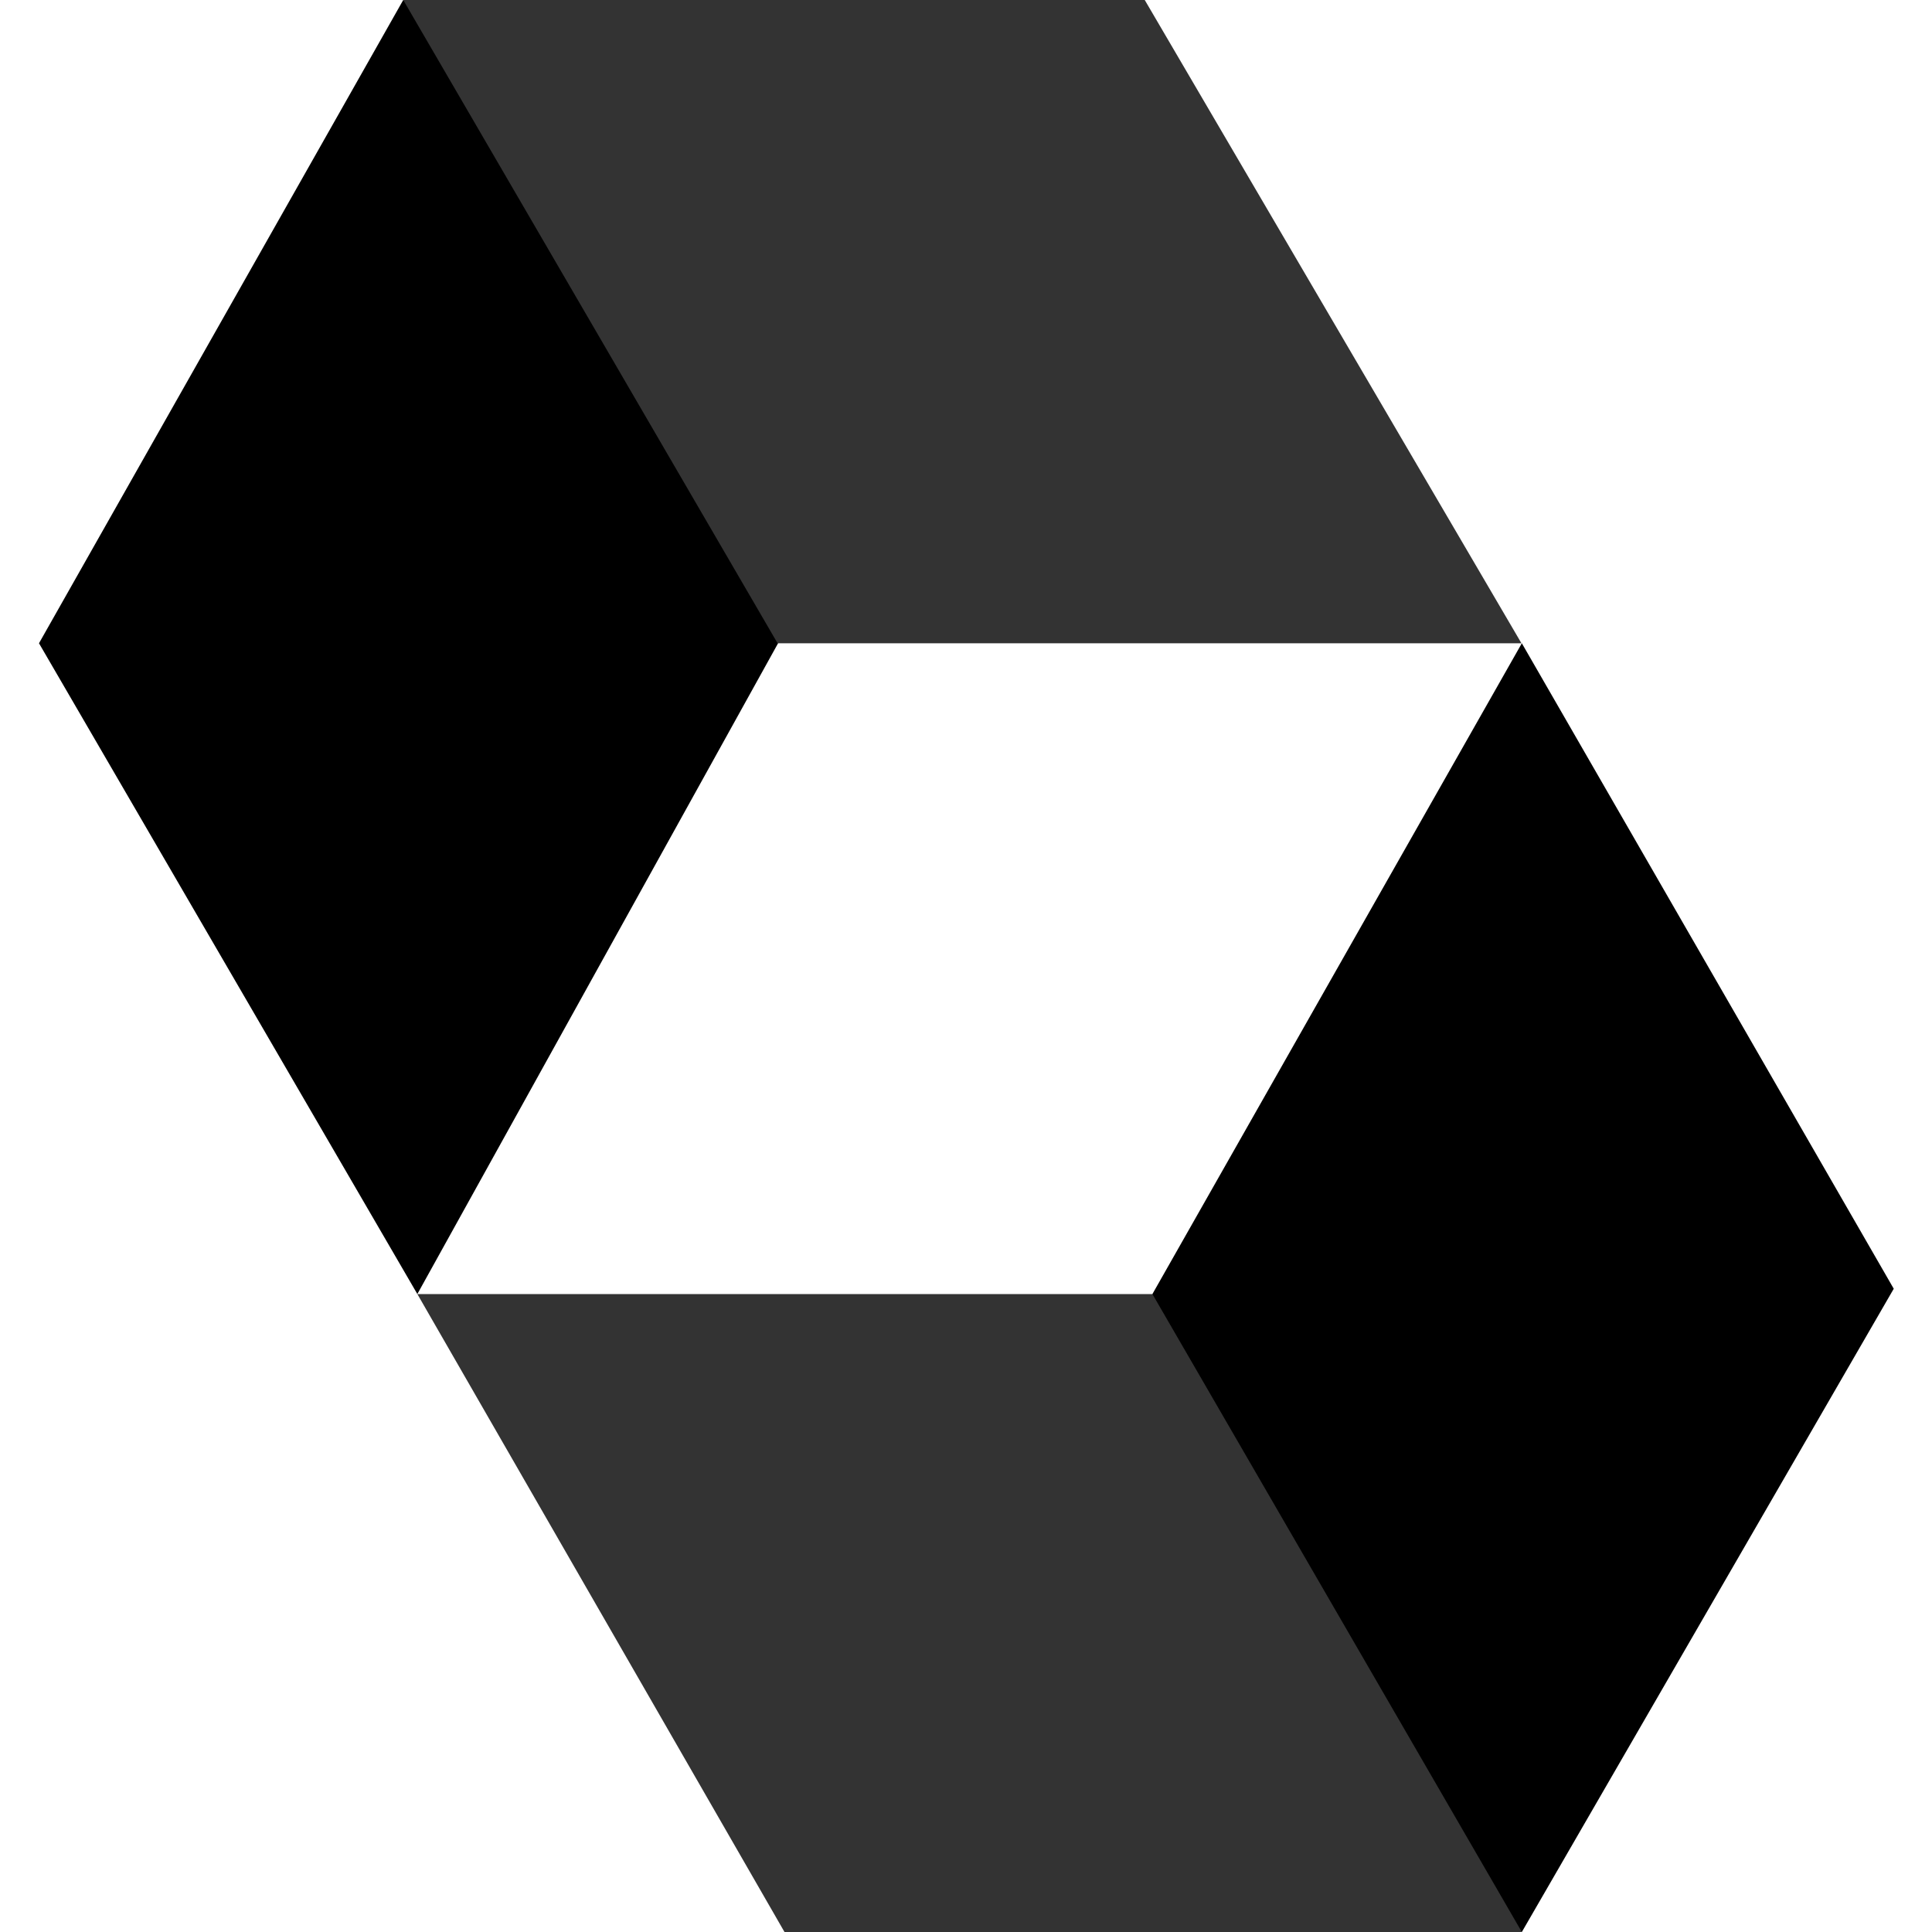 <?xml version="1.0" encoding="UTF-8"?> <svg xmlns="http://www.w3.org/2000/svg" xmlns:xlink="http://www.w3.org/1999/xlink" width="60pt" height="60pt" viewBox="0 0 60 60" version="1.1"><g id="surface1"><path style=" stroke:none;fill-rule:nonzero;fill:rgb(0%,0%,0%);fill-opacity:1;" d="M 35.789 40.188 L 35.574 40.812 L 46.637 59.562 L 47.262 60 L 58.812 40.023 L 47.262 19.977 Z M 35.789 40.188 "></path><path style=" stroke:none;fill-rule:nonzero;fill:rgb(0%,0%,0%);fill-opacity:1;" d="M 12.523 0 L 1.211 19.977 L 12.961 40.188 L 24.164 19.977 L 24.125 19.164 L 13.039 0.414 Z M 12.523 0 "></path><path style=" stroke:none;fill-rule:nonzero;fill:rgb(20%,20%,20%);fill-opacity:1;" d="M 12.523 0 L 24.148 19.977 L 47.25 19.977 L 35.551 0 Z M 12.961 40.188 L 24.363 60 L 47.262 60 L 35.789 40.188 Z M 12.961 40.188 "></path></g></svg> 